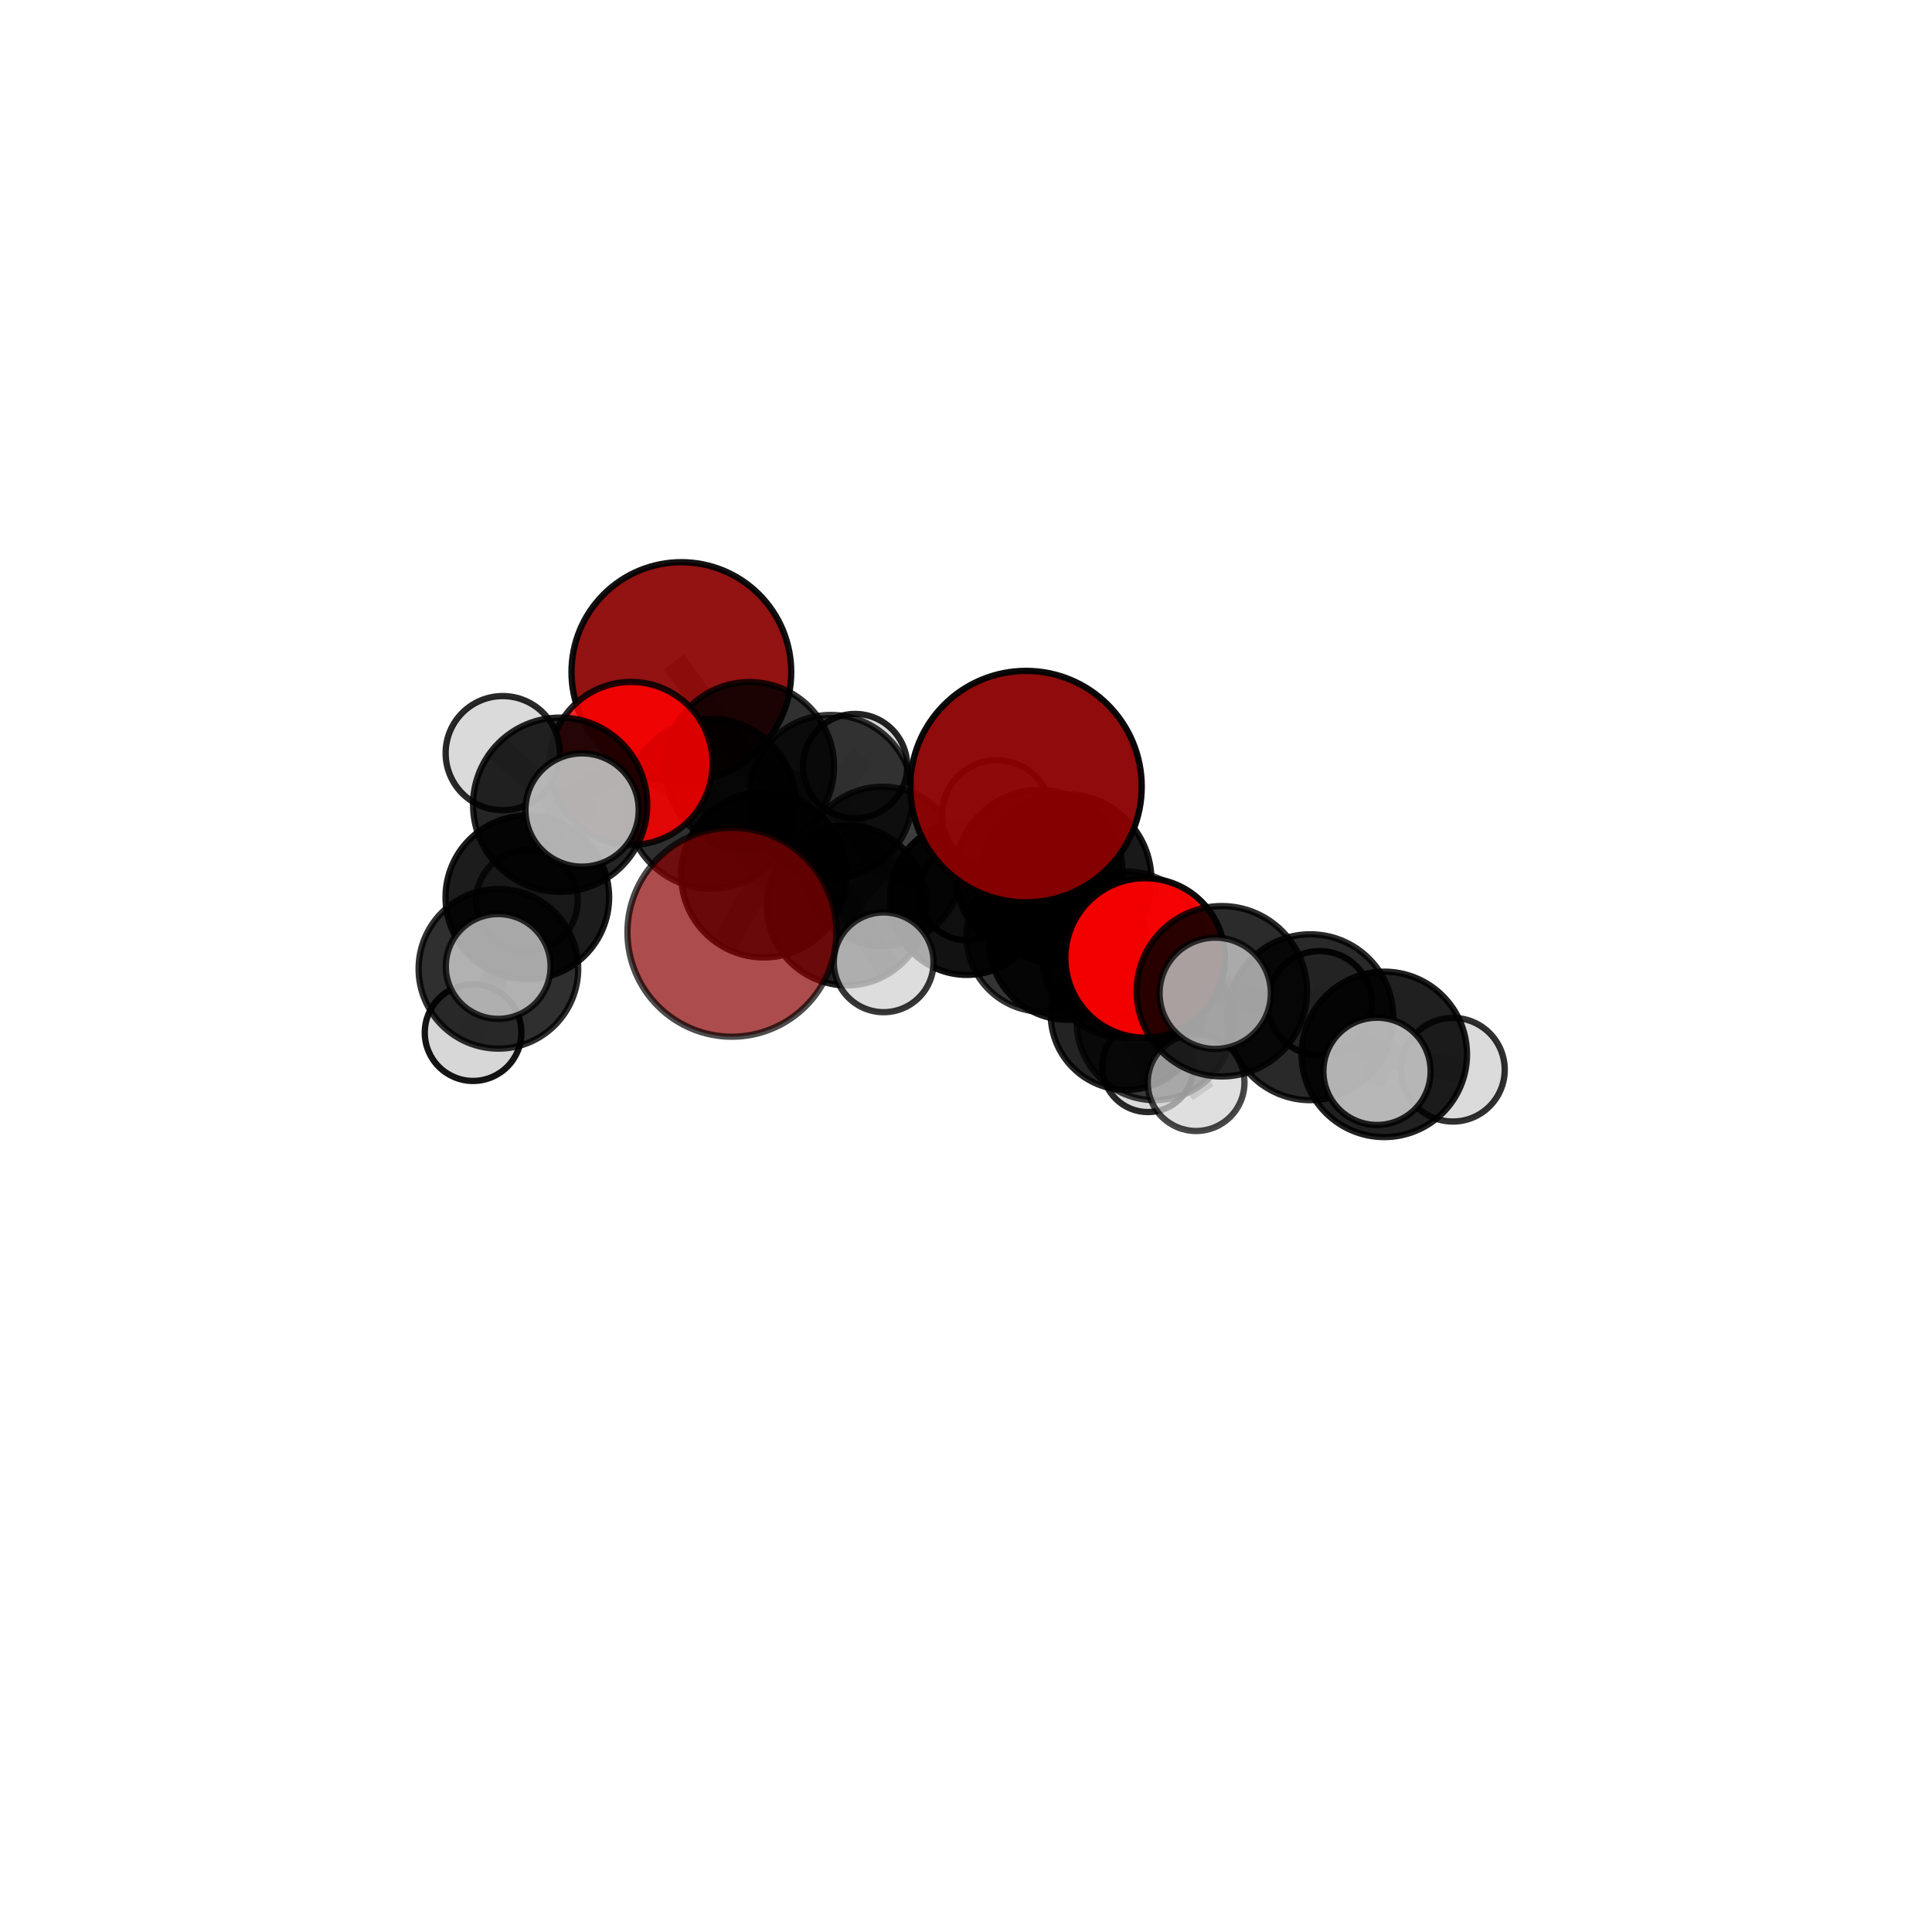 <?xml version="1.0" encoding="utf-8" standalone="no"?>
<!DOCTYPE svg PUBLIC "-//W3C//DTD SVG 1.1//EN"
  "http://www.w3.org/Graphics/SVG/1.1/DTD/svg11.dtd">
<svg xmlns:xlink="http://www.w3.org/1999/xlink" width="153pt" height="153pt" viewBox="0 0 153 153" xmlns="http://www.w3.org/2000/svg" version="1.1">
 <defs>
  <style type="text/css">*{stroke-linejoin: round; stroke-linecap: butt}</style>
 </defs>
 <g id="figure_1">
  <g id="patch_1">
   <path d="M 0 153 
L 153 153 
L 153 0 
L 0 0 
L 0 153 
z
" style="fill: none"/>
  </g>
  <g id="patch_2">
   <path d="M 7.2 145.8 
L 145.8 145.8 
L 145.8 7.2 
L 7.2 7.2 
L 7.2 145.8 
z
" style="fill: none"/>
  </g>
  <g id="axes_1">
   <g id="line2d_1">
    <path d="M 81.252 62.293 
L 84.389 69.701 
" clip-path="url(#p42a59f5942)" style="fill: none; stroke: #808080; stroke-opacity: 0.76; stroke-width: 2; stroke-linecap: square"/>
   </g>
   <g id="line2d_2">
    <path d="M 84.389 69.701 
L 89.12 75.601 
" clip-path="url(#p42a59f5942)" style="fill: none; stroke: #808080; stroke-opacity: 0.705; stroke-width: 2; stroke-linecap: square"/>
   </g>
   <g id="line2d_3">
    <path d="M 57.96 73.828 
L 60.488 69.278 
" clip-path="url(#p42a59f5942)" style="fill: none; stroke: #808080; stroke-opacity: 0.686; stroke-width: 2; stroke-linecap: square"/>
   </g>
   <g id="line2d_4">
    <path d="M 60.488 69.278 
L 56.314 63.651 
" clip-path="url(#p42a59f5942)" style="fill: none; stroke: #808080; stroke-opacity: 0.696; stroke-width: 2; stroke-linecap: square"/>
   </g>
   <g id="line2d_5">
    <path d="M 53.958 53.222 
L 59.359 60.703 
" clip-path="url(#p42a59f5942)" style="fill: none; stroke: #808080; stroke-opacity: 0.723; stroke-width: 2; stroke-linecap: square"/>
   </g>
   <g id="line2d_6">
    <path d="M 59.359 60.703 
L 56.314 63.651 
" clip-path="url(#p42a59f5942)" style="fill: none; stroke: #808080; stroke-opacity: 0.707; stroke-width: 2; stroke-linecap: square"/>
   </g>
   <g id="line2d_7">
    <path d="M 90.684 75.862 
L 89.12 75.601 
" clip-path="url(#p42a59f5942)" style="fill: none; stroke: #808080; stroke-opacity: 0.704; stroke-width: 2; stroke-linecap: square"/>
   </g>
   <g id="line2d_8">
    <path d="M 90.684 75.862 
L 96.76 78.5 
" clip-path="url(#p42a59f5942)" style="fill: none; stroke: #808080; stroke-opacity: 0.716; stroke-width: 2; stroke-linecap: square"/>
   </g>
   <g id="line2d_9">
    <path d="M 96.76 78.5 
L 103.766 80.557 
" clip-path="url(#p42a59f5942)" style="fill: none; stroke: #808080; stroke-opacity: 0.7; stroke-width: 2; stroke-linecap: square"/>
   </g>
   <g id="line2d_10">
    <path d="M 96.76 78.5 
L 96.236 78.66 
" clip-path="url(#p42a59f5942)" style="fill: none; stroke: #808080; stroke-opacity: 0.725; stroke-width: 2; stroke-linecap: square"/>
   </g>
   <g id="line2d_11">
    <path d="M 49.974 60.458 
L 56.314 63.651 
" clip-path="url(#p42a59f5942)" style="fill: none; stroke: #808080; stroke-opacity: 0.725; stroke-width: 2; stroke-linecap: square"/>
   </g>
   <g id="line2d_12">
    <path d="M 49.974 60.458 
L 44.36 63.728 
" clip-path="url(#p42a59f5942)" style="fill: none; stroke: #808080; stroke-opacity: 0.739; stroke-width: 2; stroke-linecap: square"/>
   </g>
   <g id="line2d_13">
    <path d="M 44.36 63.728 
L 41.76 71.062 
" clip-path="url(#p42a59f5942)" style="fill: none; stroke: #808080; stroke-opacity: 0.705; stroke-width: 2; stroke-linecap: square"/>
   </g>
   <g id="line2d_14">
    <path d="M 44.36 63.728 
L 39.812 59.643 
" clip-path="url(#p42a59f5942)" style="fill: none; stroke: #808080; stroke-opacity: 0.751; stroke-width: 2; stroke-linecap: square"/>
   </g>
   <g id="line2d_15">
    <path d="M 44.36 63.728 
L 46.096 64.147 
" clip-path="url(#p42a59f5942)" style="fill: none; stroke: #808080; stroke-opacity: 0.747; stroke-width: 2; stroke-linecap: square"/>
   </g>
   <g id="line2d_16">
    <path d="M 76.564 71.13 
L 69.881 68.609 
" clip-path="url(#p42a59f5942)" style="fill: none; stroke: #808080; stroke-opacity: 0.632; stroke-width: 2; stroke-linecap: square"/>
   </g>
   <g id="line2d_17">
    <path d="M 76.564 71.13 
L 82.555 74.11 
" clip-path="url(#p42a59f5942)" style="fill: none; stroke: #808080; stroke-opacity: 0.612; stroke-width: 2; stroke-linecap: square"/>
   </g>
   <g id="line2d_18">
    <path d="M 76.564 71.13 
L 76.562 70.677 
" clip-path="url(#p42a59f5942)" style="fill: none; stroke: #808080; stroke-opacity: 0.606; stroke-width: 2; stroke-linecap: square"/>
   </g>
   <g id="line2d_19">
    <path d="M 69.881 68.609 
L 65.8 63.101 
" clip-path="url(#p42a59f5942)" style="fill: none; stroke: #808080; stroke-opacity: 0.661; stroke-width: 2; stroke-linecap: square"/>
   </g>
   <g id="line2d_20">
    <path d="M 69.881 68.609 
L 67.061 71.699 
" clip-path="url(#p42a59f5942)" style="fill: none; stroke: #808080; stroke-opacity: 0.65; stroke-width: 2; stroke-linecap: square"/>
   </g>
   <g id="line2d_21">
    <path d="M 82.555 74.11 
L 86.58 76.419 
" clip-path="url(#p42a59f5942)" style="fill: none; stroke: #808080; stroke-opacity: 0.592; stroke-width: 2; stroke-linecap: square"/>
   </g>
   <g id="line2d_22">
    <path d="M 84.55 74.54 
L 82.555 74.11 
" clip-path="url(#p42a59f5942)" style="fill: none; stroke: #808080; stroke-opacity: 0.622; stroke-width: 2; stroke-linecap: square"/>
   </g>
   <g id="line2d_23">
    <path d="M 84.55 74.54 
L 89.205 80.315 
" clip-path="url(#p42a59f5942)" style="fill: none; stroke: #808080; stroke-opacity: 0.621; stroke-width: 2; stroke-linecap: square"/>
   </g>
   <g id="line2d_24">
    <path d="M 84.55 74.54 
L 82.286 69.184 
" clip-path="url(#p42a59f5942)" style="fill: none; stroke: #808080; stroke-opacity: 0.665; stroke-width: 2; stroke-linecap: square"/>
   </g>
   <g id="line2d_25">
    <path d="M 89.205 80.315 
L 91.452 80.94 
" clip-path="url(#p42a59f5942)" style="fill: none; stroke: #808080; stroke-opacity: 0.618; stroke-width: 2; stroke-linecap: square"/>
   </g>
   <g id="line2d_26">
    <path d="M 89.205 80.315 
L 90.904 84.46 
" clip-path="url(#p42a59f5942)" style="fill: none; stroke: #808080; stroke-opacity: 0.583; stroke-width: 2; stroke-linecap: square"/>
   </g>
   <g id="line2d_27">
    <path d="M 82.286 69.184 
L 84.389 69.701 
" clip-path="url(#p42a59f5942)" style="fill: none; stroke: #808080; stroke-opacity: 0.708; stroke-width: 2; stroke-linecap: square"/>
   </g>
   <g id="line2d_28">
    <path d="M 82.286 69.184 
L 78.934 64.546 
" clip-path="url(#p42a59f5942)" style="fill: none; stroke: #808080; stroke-opacity: 0.708; stroke-width: 2; stroke-linecap: square"/>
   </g>
   <g id="line2d_29">
    <path d="M 65.8 63.101 
L 59.359 60.703 
" clip-path="url(#p42a59f5942)" style="fill: none; stroke: #808080; stroke-opacity: 0.689; stroke-width: 2; stroke-linecap: square"/>
   </g>
   <g id="line2d_30">
    <path d="M 65.8 63.101 
L 67.715 60.67 
" clip-path="url(#p42a59f5942)" style="fill: none; stroke: #808080; stroke-opacity: 0.673; stroke-width: 2; stroke-linecap: square"/>
   </g>
   <g id="line2d_31">
    <path d="M 67.061 71.699 
L 60.488 69.278 
" clip-path="url(#p42a59f5942)" style="fill: none; stroke: #808080; stroke-opacity: 0.668; stroke-width: 2; stroke-linecap: square"/>
   </g>
   <g id="line2d_32">
    <path d="M 67.061 71.699 
L 69.98 76.208 
" clip-path="url(#p42a59f5942)" style="fill: none; stroke: #808080; stroke-opacity: 0.642; stroke-width: 2; stroke-linecap: square"/>
   </g>
   <g id="line2d_33">
    <path d="M 91.452 80.94 
L 89.12 75.601 
" clip-path="url(#p42a59f5942)" style="fill: none; stroke: #808080; stroke-opacity: 0.66; stroke-width: 2; stroke-linecap: square"/>
   </g>
   <g id="line2d_34">
    <path d="M 91.452 80.94 
L 94.722 85.738 
" clip-path="url(#p42a59f5942)" style="fill: none; stroke: #808080; stroke-opacity: 0.618; stroke-width: 2; stroke-linecap: square"/>
   </g>
   <g id="line2d_35">
    <path d="M 103.766 80.557 
L 109.625 83.499 
" clip-path="url(#p42a59f5942)" style="fill: none; stroke: #808080; stroke-opacity: 0.685; stroke-width: 2; stroke-linecap: square"/>
   </g>
   <g id="line2d_36">
    <path d="M 103.766 80.557 
L 104.508 79.441 
" clip-path="url(#p42a59f5942)" style="fill: none; stroke: #808080; stroke-opacity: 0.678; stroke-width: 2; stroke-linecap: square"/>
   </g>
   <g id="line2d_37">
    <path d="M 41.76 71.062 
L 39.47 76.723 
" clip-path="url(#p42a59f5942)" style="fill: none; stroke: #808080; stroke-opacity: 0.662; stroke-width: 2; stroke-linecap: square"/>
   </g>
   <g id="line2d_38">
    <path d="M 41.76 71.062 
L 41.725 71.352 
" clip-path="url(#p42a59f5942)" style="fill: none; stroke: #808080; stroke-opacity: 0.66; stroke-width: 2; stroke-linecap: square"/>
   </g>
   <g id="line2d_39">
    <path d="M 109.625 83.499 
L 115.06 84.713 
" clip-path="url(#p42a59f5942)" style="fill: none; stroke: #808080; stroke-opacity: 0.675; stroke-width: 2; stroke-linecap: square"/>
   </g>
   <g id="line2d_40">
    <path d="M 109.625 83.499 
L 109.049 84.841 
" clip-path="url(#p42a59f5942)" style="fill: none; stroke: #808080; stroke-opacity: 0.691; stroke-width: 2; stroke-linecap: square"/>
   </g>
   <g id="line2d_41">
    <path d="M 39.47 76.723 
L 37.465 81.775 
" clip-path="url(#p42a59f5942)" style="fill: none; stroke: #808080; stroke-opacity: 0.628; stroke-width: 2; stroke-linecap: square"/>
   </g>
   <g id="line2d_42">
    <path d="M 39.47 76.723 
L 39.454 76.535 
" clip-path="url(#p42a59f5942)" style="fill: none; stroke: #808080; stroke-opacity: 0.663; stroke-width: 2; stroke-linecap: square"/>
   </g>
   <g id="Path3DCollection_1">
    <path d="M 76.562 74.458 
C 77.565 74.458 78.526 74.06 79.235 73.351 
C 79.944 72.642 80.343 71.68 80.343 70.677 
C 80.343 69.675 79.944 68.713 79.235 68.004 
C 78.526 67.295 77.565 66.897 76.562 66.897 
C 75.559 66.897 74.598 67.295 73.889 68.004 
C 73.18 68.713 72.781 69.675 72.781 70.677 
C 72.781 71.68 73.18 72.642 73.889 73.351 
C 74.598 74.06 75.559 74.458 76.562 74.458 
z
" clip-path="url(#p42a59f5942)" style="fill: #d3d3d3; stroke: #000000; stroke-width: 0.5"/>
    <path d="M 67.715 64.801 
C 68.811 64.801 69.862 64.366 70.636 63.591 
C 71.411 62.817 71.846 61.766 71.846 60.67 
C 71.846 59.575 71.411 58.524 70.636 57.749 
C 69.862 56.975 68.811 56.539 67.715 56.539 
C 66.62 56.539 65.569 56.975 64.794 57.749 
C 64.02 58.524 63.584 59.575 63.584 60.67 
C 63.584 61.766 64.02 62.817 64.794 63.591 
C 65.569 64.366 66.62 64.801 67.715 64.801 
z
" clip-path="url(#p42a59f5942)" style="fill: #d3d3d3; fill-opacity: 0.861; stroke: #000000; stroke-opacity: 0.861; stroke-width: 0.5"/>
    <path d="M 53.958 61.922 
C 56.266 61.922 58.479 61.006 60.111 59.374 
C 61.742 57.742 62.659 55.529 62.659 53.222 
C 62.659 50.914 61.742 48.701 60.111 47.069 
C 58.479 45.438 56.266 44.521 53.958 44.521 
C 51.651 44.521 49.438 45.438 47.806 47.069 
C 46.174 48.701 45.258 50.914 45.258 53.222 
C 45.258 55.529 46.174 57.742 47.806 59.374 
C 49.438 61.006 51.651 61.922 53.958 61.922 
z
" clip-path="url(#p42a59f5942)" style="fill: #8b0000; fill-opacity: 0.926; stroke: #000000; stroke-opacity: 0.926; stroke-width: 0.5"/>
    <path d="M 86.58 80.106 
C 87.558 80.106 88.496 79.717 89.187 79.026 
C 89.879 78.335 90.267 77.397 90.267 76.419 
C 90.267 75.441 89.879 74.503 89.187 73.811 
C 88.496 73.12 87.558 72.731 86.58 72.731 
C 85.602 72.731 84.664 73.12 83.973 73.811 
C 83.281 74.503 82.893 75.441 82.893 76.419 
C 82.893 77.397 83.281 78.335 83.973 79.026 
C 84.664 79.717 85.602 80.106 86.58 80.106 
z
" clip-path="url(#p42a59f5942)" style="fill: #d3d3d3; fill-opacity: 0.898; stroke: #000000; stroke-opacity: 0.898; stroke-width: 0.5"/>
    <path d="M 76.564 77.204 
C 78.175 77.204 79.72 76.564 80.859 75.425 
C 81.999 74.286 82.639 72.741 82.639 71.13 
C 82.639 69.519 81.999 67.974 80.859 66.834 
C 79.72 65.695 78.175 65.055 76.564 65.055 
C 74.953 65.055 73.408 65.695 72.269 66.834 
C 71.13 67.974 70.49 69.519 70.49 71.13 
C 70.49 72.741 71.13 74.286 72.269 75.425 
C 73.408 76.564 74.953 77.204 76.564 77.204 
z
" clip-path="url(#p42a59f5942)" style="fill-opacity: 0.926; stroke: #000000; stroke-opacity: 0.926; stroke-width: 0.5"/>
    <path d="M 65.8 69.587 
C 67.52 69.587 69.17 68.904 70.386 67.687 
C 71.602 66.471 72.286 64.821 72.286 63.101 
C 72.286 61.381 71.602 59.732 70.386 58.515 
C 69.17 57.299 67.52 56.616 65.8 56.616 
C 64.08 56.616 62.43 57.299 61.214 58.515 
C 59.998 59.732 59.315 61.381 59.315 63.101 
C 59.315 64.821 59.998 66.471 61.214 67.687 
C 62.43 68.904 64.08 69.587 65.8 69.587 
z
" clip-path="url(#p42a59f5942)" style="fill-opacity: 0.77; stroke: #000000; stroke-opacity: 0.77; stroke-width: 0.5"/>
    <path d="M 82.555 80.121 
C 84.149 80.121 85.679 79.488 86.806 78.361 
C 87.933 77.233 88.567 75.704 88.567 74.11 
C 88.567 72.516 87.933 70.987 86.806 69.859 
C 85.679 68.732 84.149 68.099 82.555 68.099 
C 80.961 68.099 79.432 68.732 78.305 69.859 
C 77.177 70.987 76.544 72.516 76.544 74.11 
C 76.544 75.704 77.177 77.233 78.305 78.361 
C 79.432 79.488 80.961 80.121 82.555 80.121 
z
" clip-path="url(#p42a59f5942)" style="fill-opacity: 0.795; stroke: #000000; stroke-opacity: 0.795; stroke-width: 0.5"/>
    <path d="M 59.359 67.39 
C 61.132 67.39 62.834 66.686 64.088 65.432 
C 65.342 64.178 66.047 62.476 66.047 60.703 
C 66.047 58.929 65.342 57.228 64.088 55.974 
C 62.834 54.72 61.132 54.015 59.359 54.015 
C 57.585 54.015 55.884 54.72 54.63 55.974 
C 53.376 57.228 52.671 58.929 52.671 60.703 
C 52.671 62.476 53.376 64.178 54.63 65.432 
C 55.884 66.686 57.585 67.39 59.359 67.39 
z
" clip-path="url(#p42a59f5942)" style="fill-opacity: 0.81; stroke: #000000; stroke-opacity: 0.81; stroke-width: 0.5"/>
    <path d="M 69.881 74.914 
C 71.553 74.914 73.157 74.25 74.339 73.068 
C 75.522 71.885 76.186 70.281 76.186 68.609 
C 76.186 66.937 75.522 65.333 74.339 64.151 
C 73.157 62.969 71.553 62.304 69.881 62.304 
C 68.209 62.304 66.605 62.969 65.423 64.151 
C 64.241 65.333 63.576 66.937 63.576 68.609 
C 63.576 70.281 64.241 71.885 65.423 73.068 
C 66.605 74.25 68.209 74.914 69.881 74.914 
z
" clip-path="url(#p42a59f5942)" style="fill-opacity: 0.759; stroke: #000000; stroke-opacity: 0.759; stroke-width: 0.5"/>
    <path d="M 41.725 75.372 
C 42.791 75.372 43.814 74.948 44.567 74.195 
C 45.321 73.441 45.745 72.418 45.745 71.352 
C 45.745 70.286 45.321 69.263 44.567 68.509 
C 43.814 67.755 42.791 67.332 41.725 67.332 
C 40.659 67.332 39.636 67.755 38.882 68.509 
C 38.128 69.263 37.705 70.286 37.705 71.352 
C 37.705 72.418 38.128 73.441 38.882 74.195 
C 39.636 74.948 40.659 75.372 41.725 75.372 
z
" clip-path="url(#p42a59f5942)" style="fill: #d3d3d3; fill-opacity: 0.757; stroke: #000000; stroke-opacity: 0.757; stroke-width: 0.5"/>
    <path d="M 90.904 88.068 
C 91.861 88.068 92.778 87.688 93.455 87.012 
C 94.132 86.335 94.512 85.417 94.512 84.46 
C 94.512 83.503 94.132 82.585 93.455 81.909 
C 92.778 81.232 91.861 80.852 90.904 80.852 
C 89.947 80.852 89.029 81.232 88.352 81.909 
C 87.676 82.585 87.295 83.503 87.295 84.46 
C 87.295 85.417 87.676 86.335 88.352 87.012 
C 89.029 87.688 89.947 88.068 90.904 88.068 
z
" clip-path="url(#p42a59f5942)" style="fill: #d3d3d3; fill-opacity: 0.843; stroke: #000000; stroke-opacity: 0.843; stroke-width: 0.5"/>
    <path d="M 67.061 78.034 
C 68.741 78.034 70.352 77.367 71.54 76.179 
C 72.728 74.991 73.396 73.379 73.396 71.699 
C 73.396 70.019 72.728 68.408 71.54 67.22 
C 70.352 66.032 68.741 65.364 67.061 65.364 
C 65.381 65.364 63.769 66.032 62.581 67.22 
C 61.393 68.408 60.726 70.019 60.726 71.699 
C 60.726 73.379 61.393 74.991 62.581 76.179 
C 63.769 77.367 65.381 78.034 67.061 78.034 
z
" clip-path="url(#p42a59f5942)" style="fill-opacity: 0.868; stroke: #000000; stroke-opacity: 0.868; stroke-width: 0.5"/>
    <path d="M 56.314 70.374 
C 58.097 70.374 59.807 69.665 61.067 68.405 
C 62.328 67.144 63.037 65.434 63.037 63.651 
C 63.037 61.868 62.328 60.158 61.067 58.897 
C 59.807 57.636 58.097 56.928 56.314 56.928 
C 54.531 56.928 52.821 57.636 51.56 58.897 
C 50.299 60.158 49.591 61.868 49.591 63.651 
C 49.591 65.434 50.299 67.144 51.56 68.405 
C 52.821 69.665 54.531 70.374 56.314 70.374 
z
" clip-path="url(#p42a59f5942)" style="fill-opacity: 0.816; stroke: #000000; stroke-opacity: 0.816; stroke-width: 0.5"/>
    <path d="M 84.55 80.758 
C 86.199 80.758 87.78 80.103 88.947 78.937 
C 90.113 77.771 90.768 76.189 90.768 74.54 
C 90.768 72.891 90.113 71.309 88.947 70.143 
C 87.78 68.977 86.199 68.322 84.55 68.322 
C 82.901 68.322 81.319 68.977 80.153 70.143 
C 78.987 71.309 78.331 72.891 78.331 74.54 
C 78.331 76.189 78.987 77.771 80.153 78.937 
C 81.319 80.103 82.901 80.758 84.55 80.758 
z
" clip-path="url(#p42a59f5942)" style="fill-opacity: 0.901; stroke: #000000; stroke-opacity: 0.901; stroke-width: 0.5"/>
    <path d="M 49.974 66.913 
C 51.686 66.913 53.328 66.233 54.538 65.023 
C 55.749 63.812 56.429 62.17 56.429 60.458 
C 56.429 58.747 55.749 57.105 54.538 55.894 
C 53.328 54.684 51.686 54.004 49.974 54.004 
C 48.262 54.004 46.62 54.684 45.41 55.894 
C 44.2 57.105 43.519 58.747 43.519 60.458 
C 43.519 62.17 44.2 63.812 45.41 65.023 
C 46.62 66.233 48.262 66.913 49.974 66.913 
z
" clip-path="url(#p42a59f5942)" style="fill: #ff0000; fill-opacity: 0.854; stroke: #000000; stroke-opacity: 0.854; stroke-width: 0.5"/>
    <path d="M 69.98 80.157 
C 71.028 80.157 72.032 79.741 72.773 79 
C 73.513 78.259 73.929 77.255 73.929 76.208 
C 73.929 75.16 73.513 74.156 72.773 73.415 
C 72.032 72.674 71.028 72.258 69.98 72.258 
C 68.933 72.258 67.928 72.674 67.188 73.415 
C 66.447 74.156 66.031 75.16 66.031 76.208 
C 66.031 77.255 66.447 78.259 67.188 79 
C 67.928 79.741 68.933 80.157 69.98 80.157 
z
" clip-path="url(#p42a59f5942)" style="fill: #d3d3d3; fill-opacity: 0.789; stroke: #000000; stroke-opacity: 0.789; stroke-width: 0.5"/>
    <path d="M 60.488 75.821 
C 62.223 75.821 63.887 75.132 65.114 73.905 
C 66.342 72.678 67.031 71.013 67.031 69.278 
C 67.031 67.543 66.342 65.878 65.114 64.651 
C 63.887 63.424 62.223 62.735 60.488 62.735 
C 58.752 62.735 57.088 63.424 55.861 64.651 
C 54.634 65.878 53.944 67.543 53.944 69.278 
C 53.944 71.013 54.634 72.678 55.861 73.905 
C 57.088 75.132 58.752 75.821 60.488 75.821 
z
" clip-path="url(#p42a59f5942)" style="fill-opacity: 0.881; stroke: #000000; stroke-opacity: 0.881; stroke-width: 0.5"/>
    <path d="M 89.205 86.31 
C 90.795 86.31 92.32 85.679 93.445 84.554 
C 94.569 83.43 95.201 81.905 95.201 80.315 
C 95.201 78.724 94.569 77.199 93.445 76.075 
C 92.32 74.95 90.795 74.319 89.205 74.319 
C 87.615 74.319 86.09 74.95 84.965 76.075 
C 83.841 77.199 83.209 78.724 83.209 80.315 
C 83.209 81.905 83.841 83.43 84.965 84.554 
C 86.09 85.679 87.615 86.31 89.205 86.31 
z
" clip-path="url(#p42a59f5942)" style="fill-opacity: 0.862; stroke: #000000; stroke-opacity: 0.862; stroke-width: 0.5"/>
    <path d="M 41.76 77.539 
C 43.477 77.539 45.125 76.857 46.339 75.642 
C 47.554 74.428 48.236 72.78 48.236 71.062 
C 48.236 69.345 47.554 67.697 46.339 66.483 
C 45.125 65.268 43.477 64.586 41.76 64.586 
C 40.042 64.586 38.394 65.268 37.18 66.483 
C 35.965 67.697 35.283 69.345 35.283 71.062 
C 35.283 72.78 35.965 74.428 37.18 75.642 
C 38.394 76.857 40.042 77.539 41.76 77.539 
z
" clip-path="url(#p42a59f5942)" style="fill-opacity: 0.887; stroke: #000000; stroke-opacity: 0.887; stroke-width: 0.5"/>
    <path d="M 78.934 68.884 
C 80.084 68.884 81.188 68.427 82.001 67.613 
C 82.815 66.8 83.272 65.696 83.272 64.546 
C 83.272 63.395 82.815 62.292 82.001 61.478 
C 81.188 60.665 80.084 60.208 78.934 60.208 
C 77.783 60.208 76.68 60.665 75.866 61.478 
C 75.053 62.292 74.596 63.395 74.596 64.546 
C 74.596 65.696 75.053 66.8 75.866 67.613 
C 76.68 68.427 77.783 68.884 78.934 68.884 
z
" clip-path="url(#p42a59f5942)" style="fill: #d3d3d3; fill-opacity: 0.892; stroke: #000000; stroke-opacity: 0.892; stroke-width: 0.5"/>
    <path d="M 37.465 85.603 
C 38.48 85.603 39.454 85.199 40.172 84.482 
C 40.89 83.764 41.293 82.79 41.293 81.775 
C 41.293 80.76 40.89 79.787 40.172 79.069 
C 39.454 78.351 38.48 77.948 37.465 77.948 
C 36.45 77.948 35.477 78.351 34.759 79.069 
C 34.041 79.787 33.638 80.76 33.638 81.775 
C 33.638 82.79 34.041 83.764 34.759 84.482 
C 35.477 85.199 36.45 85.603 37.465 85.603 
z
" clip-path="url(#p42a59f5942)" style="fill: #d3d3d3; fill-opacity: 0.921; stroke: #000000; stroke-opacity: 0.921; stroke-width: 0.5"/>
    <path d="M 82.286 75.808 
C 84.043 75.808 85.728 75.11 86.97 73.868 
C 88.212 72.626 88.91 70.941 88.91 69.184 
C 88.91 67.428 88.212 65.743 86.97 64.501 
C 85.728 63.259 84.043 62.561 82.286 62.561 
C 80.529 62.561 78.845 63.259 77.602 64.501 
C 76.36 65.743 75.662 67.428 75.662 69.184 
C 75.662 70.941 76.36 72.626 77.602 73.868 
C 78.845 75.11 80.529 75.808 82.286 75.808 
z
" clip-path="url(#p42a59f5942)" style="fill-opacity: 0.858; stroke: #000000; stroke-opacity: 0.858; stroke-width: 0.5"/>
    <path d="M 39.812 64.163 
C 41.01 64.163 42.16 63.687 43.008 62.839 
C 43.855 61.992 44.332 60.842 44.332 59.643 
C 44.332 58.444 43.855 57.295 43.008 56.447 
C 42.16 55.599 41.01 55.123 39.812 55.123 
C 38.613 55.123 37.463 55.599 36.615 56.447 
C 35.768 57.295 35.291 58.444 35.291 59.643 
C 35.291 60.842 35.768 61.992 36.615 62.839 
C 37.463 63.687 38.613 64.163 39.812 64.163 
z
" clip-path="url(#p42a59f5942)" style="fill: #d3d3d3; fill-opacity: 0.841; stroke: #000000; stroke-opacity: 0.841; stroke-width: 0.5"/>
    <path d="M 44.36 70.625 
C 46.189 70.625 47.944 69.899 49.237 68.605 
C 50.531 67.312 51.257 65.557 51.257 63.728 
C 51.257 61.898 50.531 60.144 49.237 58.85 
C 47.944 57.557 46.189 56.83 44.36 56.83 
C 42.53 56.83 40.776 57.557 39.482 58.85 
C 38.189 60.144 37.462 61.898 37.462 63.728 
C 37.462 65.557 38.189 67.312 39.482 68.605 
C 40.776 69.899 42.53 70.625 44.36 70.625 
z
" clip-path="url(#p42a59f5942)" style="fill-opacity: 0.855; stroke: #000000; stroke-opacity: 0.855; stroke-width: 0.5"/>
    <path d="M 39.47 83.042 
C 41.146 83.042 42.753 82.376 43.938 81.191 
C 45.123 80.006 45.789 78.399 45.789 76.723 
C 45.789 75.047 45.123 73.44 43.938 72.255 
C 42.753 71.07 41.146 70.404 39.47 70.404 
C 37.794 70.404 36.187 71.07 35.002 72.255 
C 33.817 73.44 33.151 75.047 33.151 76.723 
C 33.151 78.399 33.817 80.006 35.002 81.191 
C 36.187 82.376 37.794 83.042 39.47 83.042 
z
" clip-path="url(#p42a59f5942)" style="fill-opacity: 0.813; stroke: #000000; stroke-opacity: 0.813; stroke-width: 0.5"/>
    <path d="M 91.452 87.123 
C 93.091 87.123 94.664 86.472 95.824 85.312 
C 96.984 84.153 97.635 82.58 97.635 80.94 
C 97.635 79.3 96.984 77.727 95.824 76.567 
C 94.664 75.408 93.091 74.756 91.452 74.756 
C 89.812 74.756 88.239 75.408 87.079 76.567 
C 85.92 77.727 85.268 79.3 85.268 80.94 
C 85.268 82.58 85.92 84.153 87.079 85.312 
C 88.239 86.472 89.812 87.123 91.452 87.123 
z
" clip-path="url(#p42a59f5942)" style="fill-opacity: 0.744; stroke: #000000; stroke-opacity: 0.744; stroke-width: 0.5"/>
    <path d="M 94.722 89.567 
C 95.738 89.567 96.712 89.163 97.43 88.445 
C 98.148 87.727 98.552 86.753 98.552 85.738 
C 98.552 84.722 98.148 83.748 97.43 83.03 
C 96.712 82.312 95.738 81.908 94.722 81.908 
C 93.707 81.908 92.733 82.312 92.015 83.03 
C 91.297 83.748 90.893 84.722 90.893 85.738 
C 90.893 86.753 91.297 87.727 92.015 88.445 
C 92.733 89.163 93.707 89.567 94.722 89.567 
z
" clip-path="url(#p42a59f5942)" style="fill: #d3d3d3; fill-opacity: 0.72; stroke: #000000; stroke-opacity: 0.72; stroke-width: 0.5"/>
    <path d="M 57.96 82.099 
C 60.153 82.099 62.257 81.228 63.808 79.677 
C 65.359 78.126 66.23 76.022 66.23 73.828 
C 66.23 71.635 65.359 69.531 63.808 67.98 
C 62.257 66.429 60.153 65.558 57.96 65.558 
C 55.766 65.558 53.662 66.429 52.111 67.98 
C 50.56 69.531 49.689 71.635 49.689 73.828 
C 49.689 76.022 50.56 78.126 52.111 79.677 
C 53.662 81.228 55.766 82.099 57.96 82.099 
z
" clip-path="url(#p42a59f5942)" style="fill: #8b0000; fill-opacity: 0.7; stroke: #000000; stroke-opacity: 0.7; stroke-width: 0.5"/>
    <path d="M 46.096 68.633 
C 47.286 68.633 48.427 68.16 49.268 67.319 
C 50.11 66.477 50.582 65.336 50.582 64.147 
C 50.582 62.957 50.11 61.816 49.268 60.975 
C 48.427 60.133 47.286 59.661 46.096 59.661 
C 44.907 59.661 43.766 60.133 42.924 60.975 
C 42.083 61.816 41.611 62.957 41.611 64.147 
C 41.611 65.336 42.083 66.477 42.924 67.319 
C 43.766 68.16 44.907 68.633 46.096 68.633 
z
" clip-path="url(#p42a59f5942)" style="fill: #d3d3d3; fill-opacity: 0.84; stroke: #000000; stroke-opacity: 0.84; stroke-width: 0.5"/>
    <path d="M 84.389 76.495 
C 86.191 76.495 87.92 75.779 89.194 74.505 
C 90.468 73.231 91.184 71.503 91.184 69.701 
C 91.184 67.899 90.468 66.17 89.194 64.896 
C 87.92 63.622 86.191 62.906 84.389 62.906 
C 82.587 62.906 80.859 63.622 79.585 64.896 
C 78.311 66.17 77.595 67.899 77.595 69.701 
C 77.595 71.503 78.311 73.231 79.585 74.505 
C 80.859 75.779 82.587 76.495 84.389 76.495 
z
" clip-path="url(#p42a59f5942)" style="fill-opacity: 0.9; stroke: #000000; stroke-opacity: 0.9; stroke-width: 0.5"/>
    <path d="M 39.454 80.685 
C 40.554 80.685 41.61 80.248 42.388 79.47 
C 43.166 78.691 43.603 77.636 43.603 76.535 
C 43.603 75.435 43.166 74.379 42.388 73.601 
C 41.61 72.823 40.554 72.386 39.454 72.386 
C 38.353 72.386 37.298 72.823 36.519 73.601 
C 35.741 74.379 35.304 75.435 35.304 76.535 
C 35.304 77.636 35.741 78.691 36.519 79.47 
C 37.298 80.248 38.353 80.685 39.454 80.685 
z
" clip-path="url(#p42a59f5942)" style="fill: #d3d3d3; fill-opacity: 0.789; stroke: #000000; stroke-opacity: 0.789; stroke-width: 0.5"/>
    <path d="M 89.12 82.19 
C 90.867 82.19 92.543 81.495 93.779 80.26 
C 95.014 79.024 95.708 77.348 95.708 75.601 
C 95.708 73.854 95.014 72.178 93.779 70.942 
C 92.543 69.707 90.867 69.013 89.12 69.013 
C 87.373 69.013 85.697 69.707 84.461 70.942 
C 83.226 72.178 82.532 73.854 82.532 75.601 
C 82.532 77.348 83.226 79.024 84.461 80.26 
C 85.697 81.495 87.373 82.19 89.12 82.19 
z
" clip-path="url(#p42a59f5942)" style="fill-opacity: 0.757; stroke: #000000; stroke-opacity: 0.757; stroke-width: 0.5"/>
    <path d="M 104.508 83.564 
C 105.601 83.564 106.65 83.13 107.423 82.357 
C 108.197 81.584 108.631 80.535 108.631 79.441 
C 108.631 78.348 108.197 77.299 107.423 76.526 
C 106.65 75.753 105.601 75.318 104.508 75.318 
C 103.415 75.318 102.366 75.753 101.593 76.526 
C 100.819 77.299 100.385 78.348 100.385 79.441 
C 100.385 80.535 100.819 81.584 101.593 82.357 
C 102.366 83.13 103.415 83.564 104.508 83.564 
z
" clip-path="url(#p42a59f5942)" style="fill: #d3d3d3; fill-opacity: 0.921; stroke: #000000; stroke-opacity: 0.921; stroke-width: 0.5"/>
    <path d="M 81.252 71.458 
C 83.682 71.458 86.014 70.492 87.732 68.774 
C 89.451 67.055 90.417 64.723 90.417 62.293 
C 90.417 59.862 89.451 57.531 87.732 55.812 
C 86.014 54.093 83.682 53.128 81.252 53.128 
C 78.821 53.128 76.49 54.093 74.771 55.812 
C 73.052 57.531 72.087 59.862 72.087 62.293 
C 72.087 64.723 73.052 67.055 74.771 68.774 
C 76.49 70.492 78.821 71.458 81.252 71.458 
z
" clip-path="url(#p42a59f5942)" style="fill: #8b0000; fill-opacity: 0.956; stroke: #000000; stroke-opacity: 0.956; stroke-width: 0.5"/>
    <path d="M 90.684 82.178 
C 92.359 82.178 93.966 81.513 95.15 80.328 
C 96.334 79.144 97 77.537 97 75.862 
C 97 74.187 96.334 72.581 95.15 71.396 
C 93.966 70.212 92.359 69.547 90.684 69.547 
C 89.009 69.547 87.403 70.212 86.218 71.396 
C 85.034 72.581 84.368 74.187 84.368 75.862 
C 84.368 77.537 85.034 79.144 86.218 80.328 
C 87.403 81.513 89.009 82.178 90.684 82.178 
z
" clip-path="url(#p42a59f5942)" style="fill: #ff0000; fill-opacity: 0.946; stroke: #000000; stroke-opacity: 0.946; stroke-width: 0.5"/>
    <path d="M 103.766 87.124 
C 105.508 87.124 107.178 86.432 108.41 85.201 
C 109.641 83.969 110.333 82.299 110.333 80.557 
C 110.333 78.815 109.641 77.145 108.41 75.913 
C 107.178 74.682 105.508 73.99 103.766 73.99 
C 102.024 73.99 100.354 74.682 99.122 75.913 
C 97.891 77.145 97.199 78.815 97.199 80.557 
C 97.199 82.299 97.891 83.969 99.122 85.201 
C 100.354 86.432 102.024 87.124 103.766 87.124 
z
" clip-path="url(#p42a59f5942)" style="fill-opacity: 0.838; stroke: #000000; stroke-opacity: 0.838; stroke-width: 0.5"/>
    <path d="M 115.06 88.817 
C 116.148 88.817 117.192 88.385 117.962 87.615 
C 118.732 86.846 119.164 85.802 119.164 84.713 
C 119.164 83.625 118.732 82.581 117.962 81.811 
C 117.192 81.041 116.148 80.609 115.06 80.609 
C 113.971 80.609 112.927 81.041 112.157 81.811 
C 111.388 82.581 110.955 83.625 110.955 84.713 
C 110.955 85.802 111.388 86.846 112.157 87.615 
C 112.927 88.385 113.971 88.817 115.06 88.817 
z
" clip-path="url(#p42a59f5942)" style="fill: #d3d3d3; fill-opacity: 0.809; stroke: #000000; stroke-opacity: 0.809; stroke-width: 0.5"/>
    <path d="M 96.76 85.246 
C 98.549 85.246 100.265 84.535 101.531 83.27 
C 102.796 82.005 103.507 80.289 103.507 78.5 
C 103.507 76.71 102.796 74.994 101.531 73.729 
C 100.265 72.464 98.549 71.753 96.76 71.753 
C 94.971 71.753 93.255 72.464 91.99 73.729 
C 90.725 74.994 90.014 76.71 90.014 78.5 
C 90.014 80.289 90.725 82.005 91.99 83.27 
C 93.255 84.535 94.971 85.246 96.76 85.246 
z
" clip-path="url(#p42a59f5942)" style="fill-opacity: 0.832; stroke: #000000; stroke-opacity: 0.832; stroke-width: 0.5"/>
    <path d="M 109.625 90.048 
C 111.362 90.048 113.028 89.358 114.256 88.13 
C 115.484 86.902 116.174 85.236 116.174 83.499 
C 116.174 81.763 115.484 80.097 114.256 78.868 
C 113.028 77.64 111.362 76.95 109.625 76.95 
C 107.888 76.95 106.222 77.64 104.994 78.868 
C 103.766 80.097 103.076 81.763 103.076 83.499 
C 103.076 85.236 103.766 86.902 104.994 88.13 
C 106.222 89.358 107.888 90.048 109.625 90.048 
z
" clip-path="url(#p42a59f5942)" style="fill-opacity: 0.873; stroke: #000000; stroke-opacity: 0.873; stroke-width: 0.5"/>
    <path d="M 96.236 83.067 
C 97.405 83.067 98.526 82.602 99.352 81.776 
C 100.178 80.95 100.643 79.829 100.643 78.66 
C 100.643 77.491 100.178 76.371 99.352 75.544 
C 98.526 74.718 97.405 74.254 96.236 74.254 
C 95.068 74.254 93.947 74.718 93.12 75.544 
C 92.294 76.371 91.83 77.491 91.83 78.66 
C 91.83 79.829 92.294 80.95 93.12 81.776 
C 93.947 82.602 95.068 83.067 96.236 83.067 
z
" clip-path="url(#p42a59f5942)" style="fill: #d3d3d3; fill-opacity: 0.756; stroke: #000000; stroke-opacity: 0.756; stroke-width: 0.5"/>
    <path d="M 109.049 89.089 
C 110.176 89.089 111.256 88.641 112.053 87.845 
C 112.849 87.048 113.296 85.968 113.296 84.841 
C 113.296 83.715 112.849 82.635 112.053 81.838 
C 111.256 81.042 110.176 80.594 109.049 80.594 
C 107.923 80.594 106.843 81.042 106.046 81.838 
C 105.25 82.635 104.802 83.715 104.802 84.841 
C 104.802 85.968 105.25 87.048 106.046 87.845 
C 106.843 88.641 107.923 89.089 109.049 89.089 
z
" clip-path="url(#p42a59f5942)" style="fill: #d3d3d3; fill-opacity: 0.845; stroke: #000000; stroke-opacity: 0.845; stroke-width: 0.5"/>
   </g>
  </g>
 </g>
 <defs>
  <clipPath id="p42a59f5942">
   <rect x="7.2" y="7.2" width="138.6" height="138.6"/>
  </clipPath>
 </defs>
</svg>

